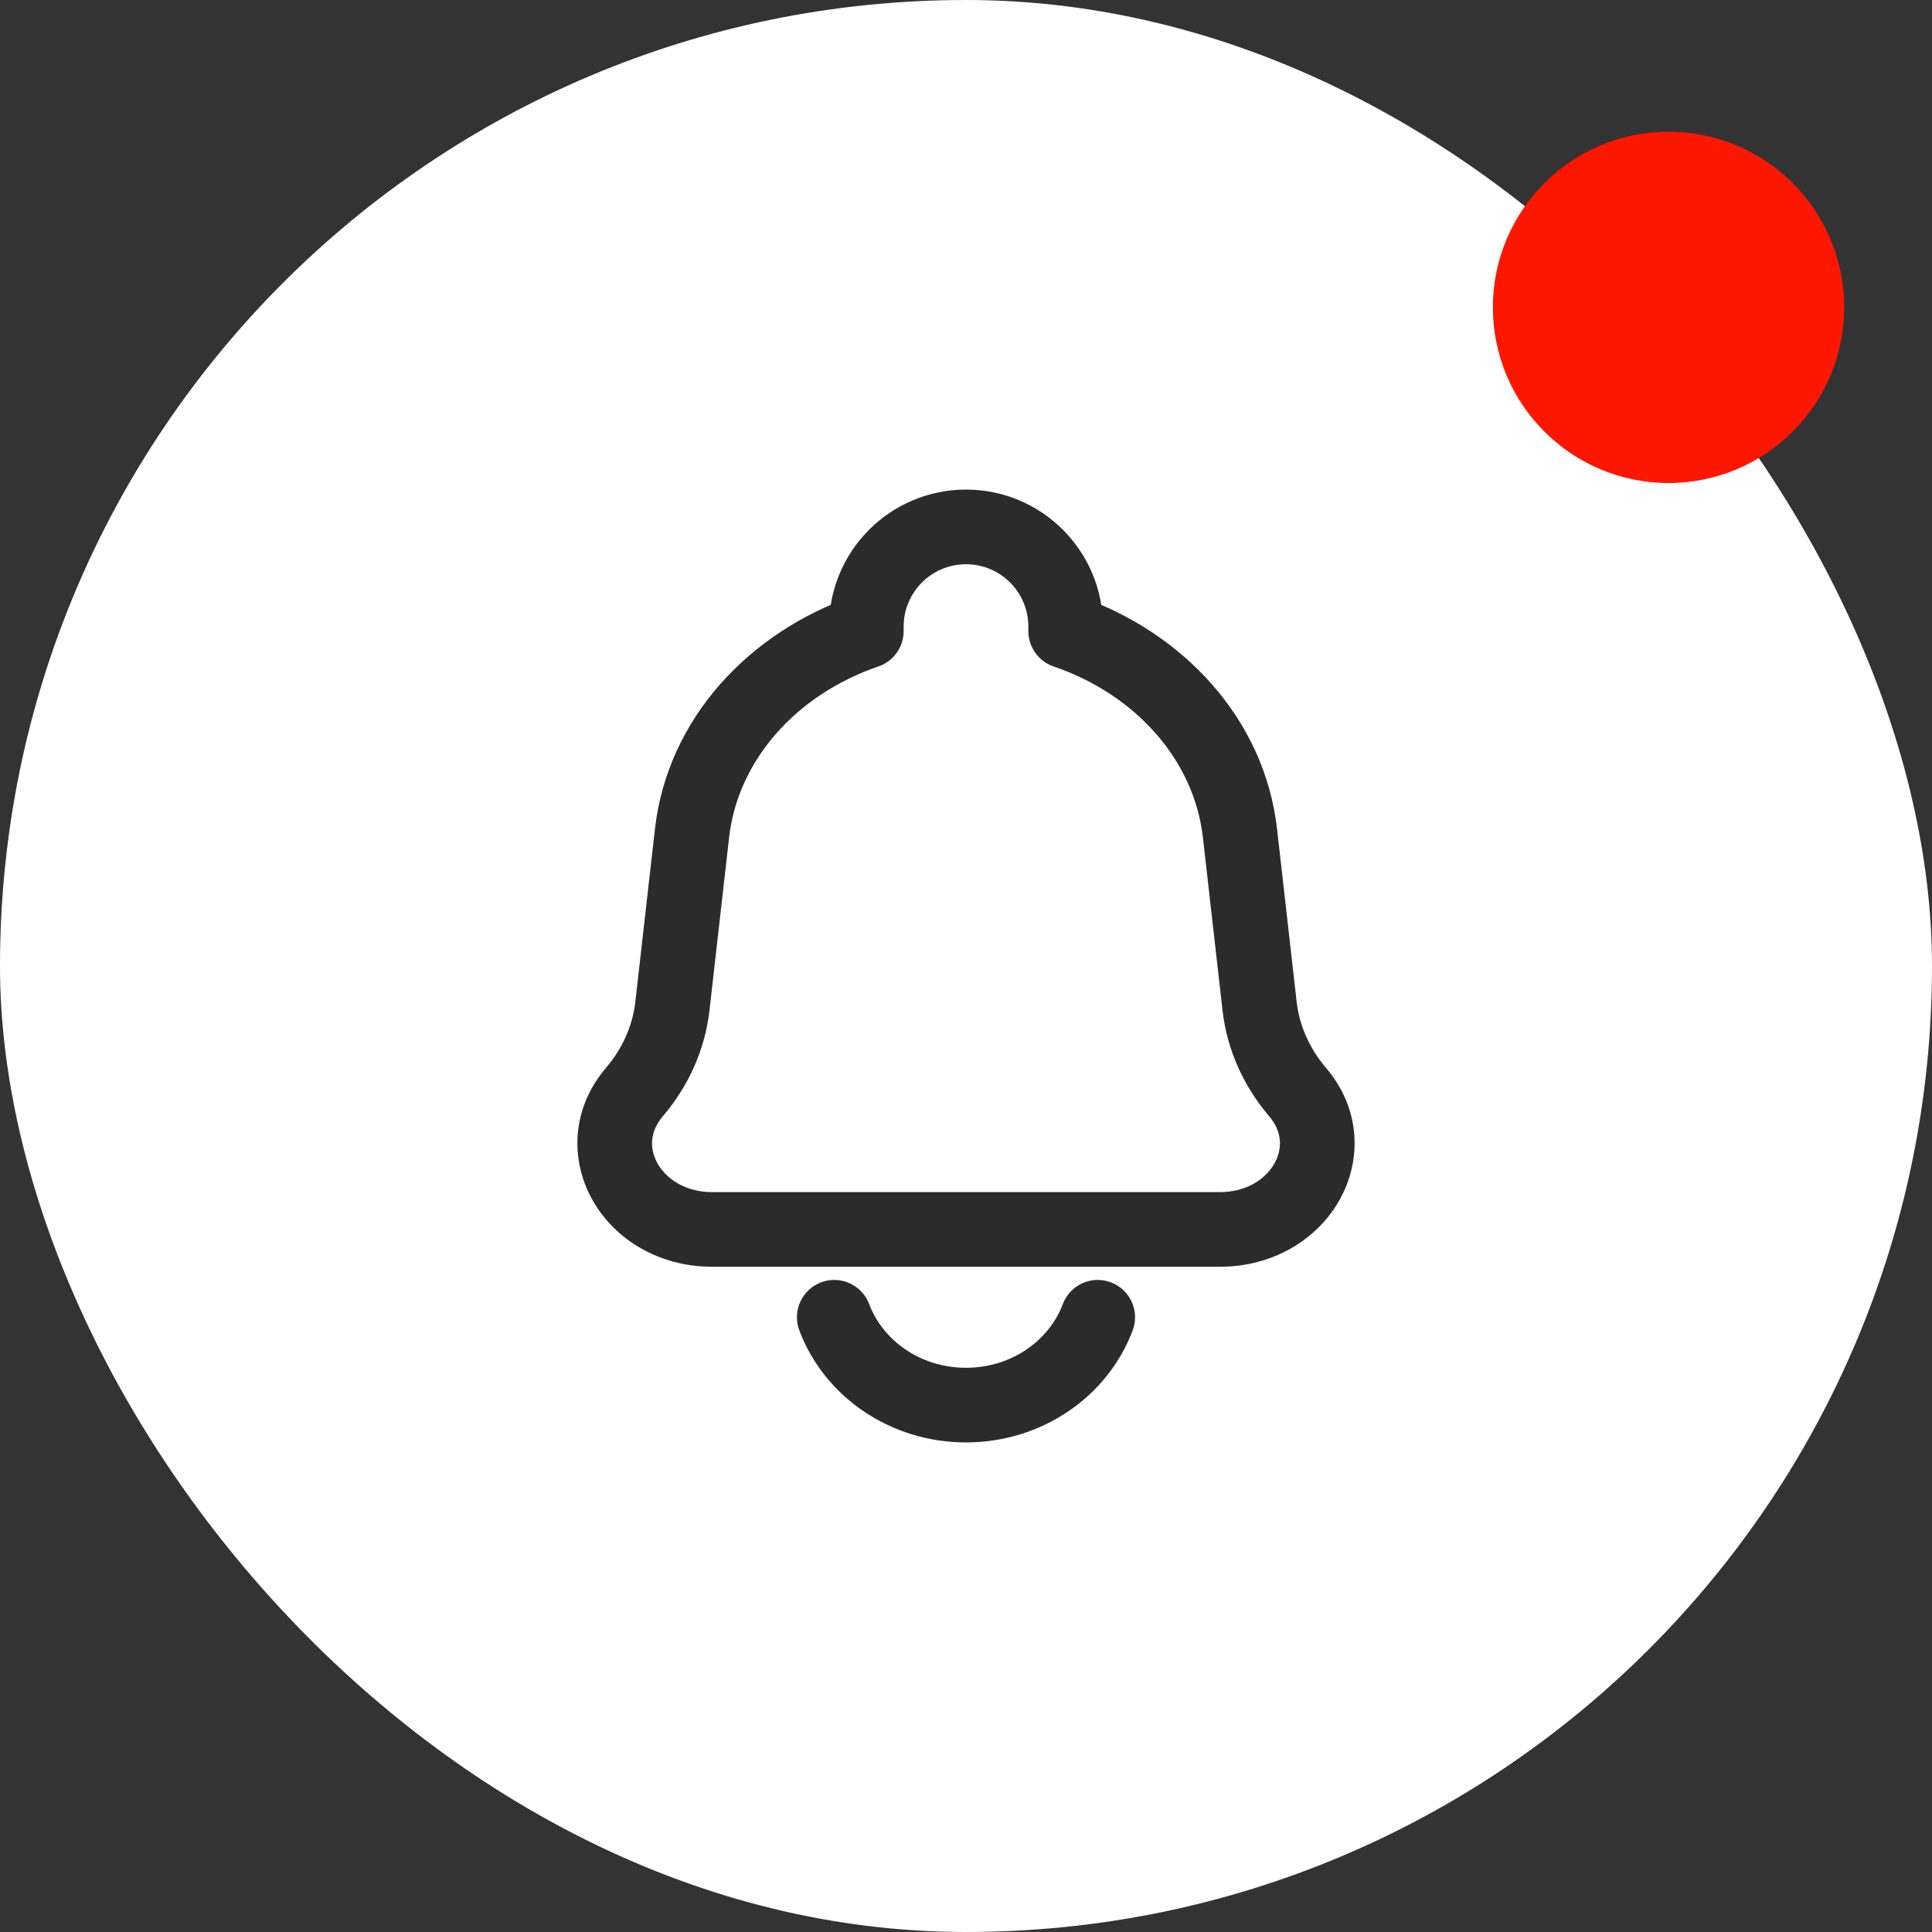 <svg width="44" height="44" viewBox="0 0 44 44" fill="none" xmlns="http://www.w3.org/2000/svg">
<rect x="0" y="0" width="44" height="44" fill="#333333" stroke="none"/>
<rect width="44" height="44" rx="22" fill="white"/>
<path d="M28.239 18.975L27.395 19.071L28.239 18.975ZM28.687 22.915L29.531 22.819V22.819L28.687 22.915ZM15.313 22.915L14.469 22.819L15.313 22.915ZM15.761 18.975L16.605 19.071L15.761 18.975ZM14.448 24.872L13.8 24.321H13.8L14.448 24.872ZM29.552 24.872L28.905 25.423V25.423L29.552 24.872ZM24.27 14.374H23.42C23.42 14.737 23.651 15.06 23.995 15.178L24.27 14.374ZM19.73 14.374L20.005 15.178C20.349 15.06 20.58 14.737 20.58 14.374H19.73ZM25.796 30.298C25.961 29.859 25.738 29.369 25.298 29.204C24.859 29.039 24.369 29.262 24.204 29.702L25.796 30.298ZM19.796 29.702C19.631 29.262 19.141 29.039 18.702 29.204C18.262 29.369 18.039 29.859 18.204 30.298L19.796 29.702ZM27.777 27.15H16.223V28.85H27.777V27.15ZM27.395 19.071L27.842 23.011L29.531 22.819L29.084 18.879L27.395 19.071ZM16.158 23.011L16.605 19.071L14.916 18.879L14.469 22.819L16.158 23.011ZM15.095 25.423C15.685 24.73 16.057 23.897 16.158 23.011L14.469 22.819C14.408 23.353 14.182 23.873 13.8 24.321L15.095 25.423ZM27.842 23.011C27.943 23.897 28.315 24.73 28.905 25.423L30.2 24.321C29.818 23.873 29.592 23.353 29.531 22.819L27.842 23.011ZM16.223 27.15C15.602 27.15 15.173 26.844 14.977 26.5C14.79 26.17 14.792 25.779 15.095 25.423L13.8 24.321C13.006 25.254 12.981 26.427 13.499 27.339C14.008 28.236 15.015 28.85 16.223 28.85V27.15ZM27.777 28.85C28.985 28.85 29.992 28.236 30.501 27.339C31.019 26.427 30.994 25.254 30.2 24.321L28.905 25.423C29.208 25.779 29.209 26.17 29.023 26.5C28.827 26.844 28.398 27.15 27.777 27.15V28.85ZM25.12 14.374V14.27H23.42V14.374H25.12ZM29.084 18.879C28.8 16.374 26.943 14.39 24.545 13.569L23.995 15.178C25.882 15.824 27.197 17.327 27.395 19.071L29.084 18.879ZM20.58 14.374V14.27H18.88V14.374H20.58ZM16.605 19.071C16.803 17.327 18.118 15.824 20.005 15.178L19.455 13.569C17.057 14.39 15.2 16.374 14.916 18.879L16.605 19.071ZM22 12.85C22.784 12.85 23.42 13.486 23.42 14.27H25.12C25.12 12.547 23.723 11.15 22 11.15V12.85ZM22 11.15C20.277 11.15 18.88 12.547 18.88 14.27H20.58C20.58 13.486 21.216 12.85 22 12.85V11.15ZM24.204 29.702C23.896 30.522 23.044 31.15 22 31.15V32.85C23.726 32.85 25.23 31.808 25.796 30.298L24.204 29.702ZM22 31.15C20.956 31.15 20.104 30.522 19.796 29.702L18.204 30.298C18.77 31.808 20.274 32.85 22 32.85V31.15Z" fill="#2B2B2B"/>
<circle cx="38" cy="7" r="4" fill="#FD1600"/>
</svg>
